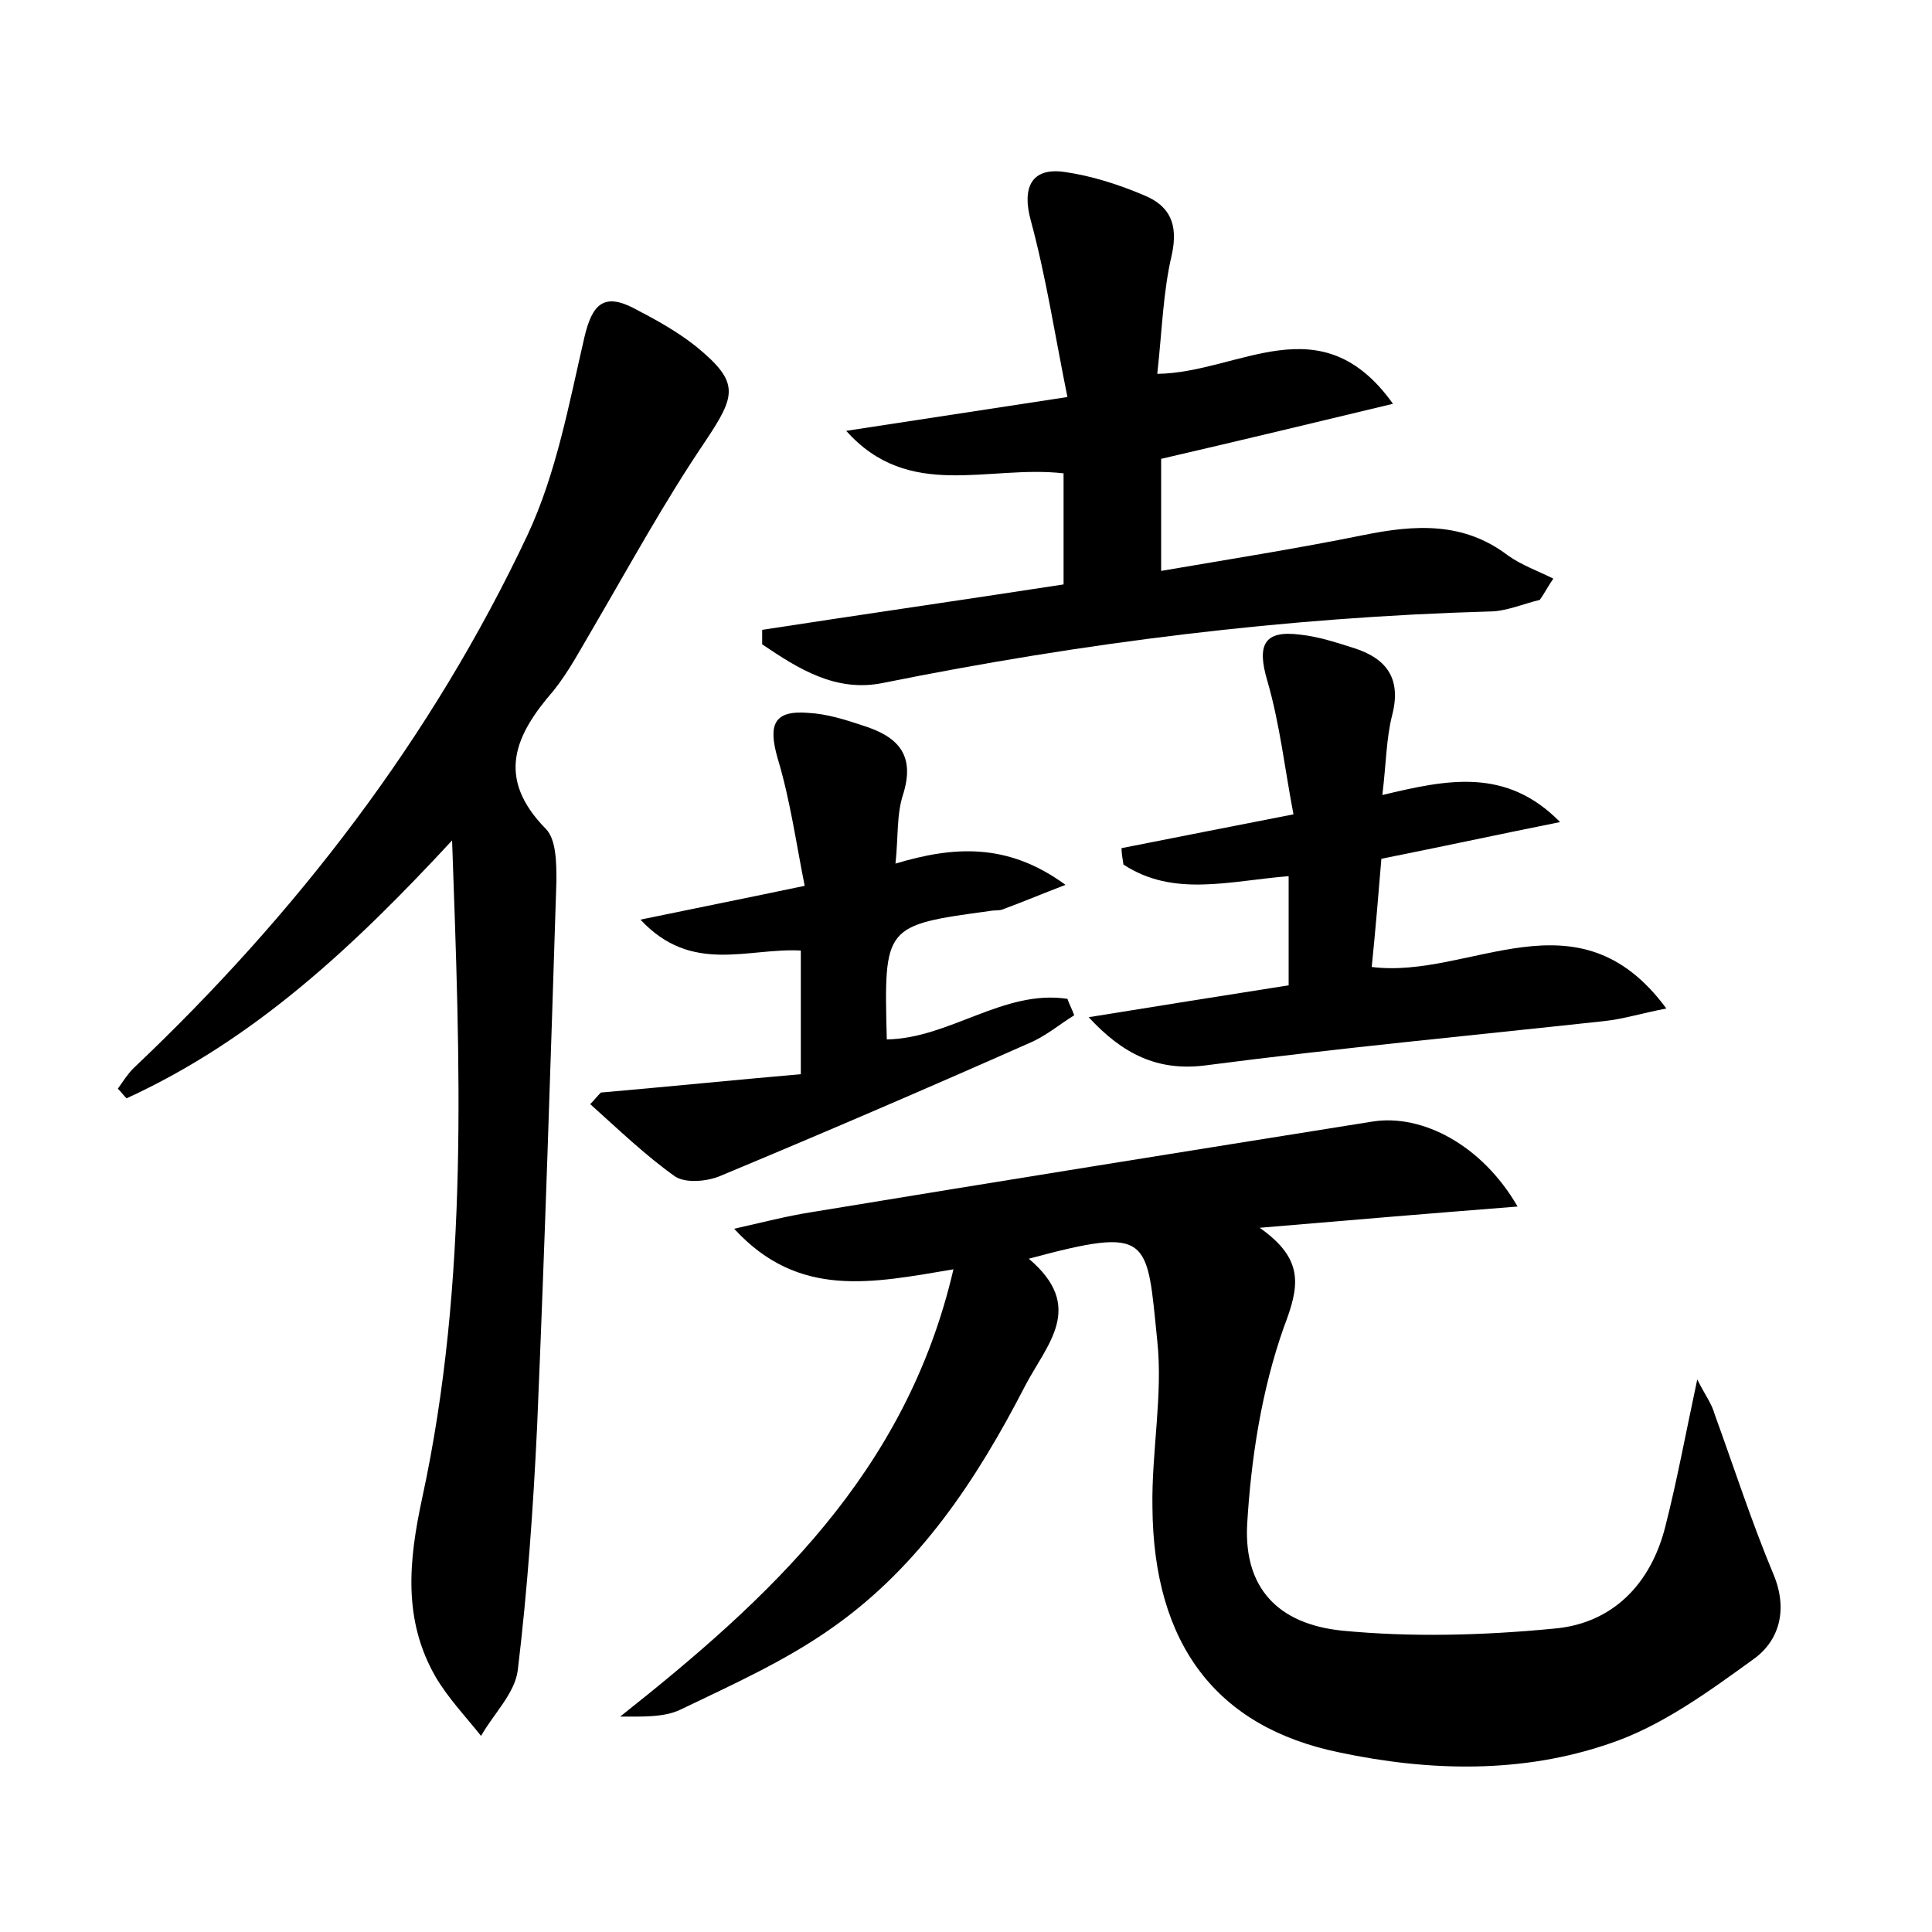 <?xml version="1.0" encoding="utf-8"?>
<!-- Generator: Adobe Illustrator 22.0.0, SVG Export Plug-In . SVG Version: 6.00 Build 0)  -->
<svg version="1.1" id="图层_1" xmlns="http://www.w3.org/2000/svg" xmlns:xlink="http://www.w3.org/1999/xlink" x="0px" y="0px"
	 viewBox="0 0 200 200" style="enable-background:new 0 0 200 200;" xml:space="preserve">
<style type="text/css">
	.st1{fill:#010000;}
	.st4{fill:#fbfafc;}
</style>
<g>
	
	<path d="M106.5,130.3c5.9,5,1.9,8.8-0.4,13.2c-5,9.7-10.9,18.6-19.8,24.9c-4.9,3.5-10.5,6-15.9,8.6c-1.7,0.8-4,0.7-6.2,0.7
		c15.4-12.2,29.6-25.2,34.5-46.3c-8.4,1.4-16,3.1-22.7-4.2c3.1-0.7,5.4-1.3,7.9-1.7c19.4-3.2,38.8-6.3,58.2-9.4
		c5.1-0.8,11.3,2.4,15,8.8c-8.9,0.7-17.3,1.4-26.7,2.2c4.7,3.3,4.1,6.1,2.5,10.3c-2.3,6.5-3.4,13.6-3.8,20.5
		c-0.3,6.4,3.1,10.2,9.8,10.9c7.2,0.7,14.6,0.5,21.9-0.2c6.1-0.5,10.1-4.6,11.6-10.6c1.2-4.7,2.1-9.6,3.3-15.2
		c0.8,1.6,1.5,2.5,1.8,3.6c2,5.5,3.8,11.1,6.1,16.6c1.5,3.6,0.6,6.8-2,8.7c-4.7,3.4-9.6,7-15,8.8c-9,3.1-18.6,2.9-28,0.9
		c-12.6-2.6-19.2-11.1-19.3-25.4c-0.1-5.7,1.1-11.6,0.5-17.2C118.7,128,119.2,126.9,106.5,130.3z"/>
	<path d="M46.8,87c-10.1,10.9-20.4,20.6-33.7,26.7c-0.3-0.3-0.6-0.7-0.9-1c0.5-0.7,1-1.5,1.6-2.1c16.9-16,30.9-34.2,40.8-55.2
		c3-6.4,4.3-13.6,5.9-20.5c0.8-3.4,2-4.6,5.1-3c2.3,1.2,4.5,2.4,6.5,4c4.5,3.7,4.1,5,0.9,9.8c-4.2,6.2-7.8,12.8-11.6,19.3
		c-1.3,2.2-2.5,4.5-4.1,6.5c-4,4.6-6,9-0.8,14.3c1.1,1.1,1.1,3.6,1.1,5.4c-0.6,18.8-1.2,37.7-2,56.5c-0.4,8.4-1,16.9-2,25.2
		c-0.3,2.4-2.5,4.5-3.8,6.8c-1.6-2-3.4-3.9-4.7-6.1c-3.4-5.9-2.8-12-1.4-18.5C48.6,132.5,47.6,109.8,46.8,87z"/>
	<path d="M144.2,41.8c-7.9,1.9-15.8,3.8-24,5.7c0,3.5,0,7.2,0,11.6c7-1.2,14-2.3,20.9-3.7c5.4-1.1,10.4-1.4,15,2.1
		c1.4,1,3.1,1.6,4.7,2.4c-0.5,0.7-0.9,1.5-1.4,2.2c-1.7,0.4-3.5,1.2-5.2,1.2c-21.1,0.6-42,3.2-62.8,7.4c-4.9,1-8.8-1.5-12.5-4
		c0-0.5,0-1,0-1.5c10.4-1.6,20.8-3.1,31.2-4.7c0-3.9,0-7.7,0-11.5c-7.8-0.9-16,2.9-22.5-4.4c7.2-1.1,14.4-2.2,22.9-3.5
		c-1.3-6.4-2.2-12.4-3.8-18.3c-0.9-3.3,0-5.5,3.5-5c2.8,0.4,5.6,1.3,8.2,2.4c2.7,1.1,3.6,3,2.9,6.2c-0.9,3.8-1,7.8-1.5,12.3
		C128.3,38.6,136.7,31.3,144.2,41.8z"/>
	<path d="M133.4,90.7c-6.2,0.5-11.9,2.2-17.1-1.2c-0.1-0.6-0.2-1.2-0.2-1.7c5.6-1.1,11.1-2.2,17.8-3.5c-0.9-4.7-1.4-9.3-2.7-13.8
		c-1.1-3.7-0.4-5.3,3.4-4.8c1.9,0.2,3.7,0.8,5.6,1.4c3.4,1.1,4.9,3.2,3.9,7c-0.6,2.4-0.6,4.9-1,8.2c6.7-1.6,12.8-2.9,18.4,2.8
		c-6,1.2-12,2.5-18.5,3.8c-0.3,3.6-0.6,7.3-1,11.2c10.2,1.3,21.3-8.2,30.5,4.3c-2.6,0.5-4.5,1.1-6.4,1.3
		c-13.8,1.5-27.6,2.8-41.4,4.6c-4.9,0.6-8.5-1.2-12-5c6.8-1.1,13.7-2.2,20.7-3.3C133.4,98.2,133.4,94.6,133.4,90.7z"/>
	<path d="M62.2,113.1c6.9-0.6,13.8-1.3,20.7-1.9c0-4.8,0-8.6,0-12.8c-5.5-0.3-11.3,2.5-16.6-3.2c5.8-1.2,10.8-2.2,17-3.5
		c-0.9-4.5-1.5-8.9-2.8-13.2c-1-3.5-0.4-5,3.2-4.7c1.9,0.1,3.8,0.7,5.6,1.3c3.5,1.1,5.5,2.9,4.2,7.1c-0.7,2.1-0.5,4.4-0.8,7.2
		c6-1.8,11.6-2.2,17.6,2.2c-2.6,1-4.5,1.8-6.4,2.5c-0.4,0.2-0.9,0.1-1.4,0.2c-11,1.5-11,1.5-10.7,13.3c6.5-0.1,12.1-5.2,18.7-4.2
		c0.2,0.6,0.5,1.1,0.7,1.7c-1.6,1-3,2.2-4.7,2.9c-10.6,4.7-21.3,9.3-32.1,13.8c-1.3,0.5-3.4,0.7-4.5,0c-3.1-2.2-5.9-4.9-8.8-7.5
		C61.5,113.9,61.8,113.5,62.2,113.1z"/>
</g>
</svg>
